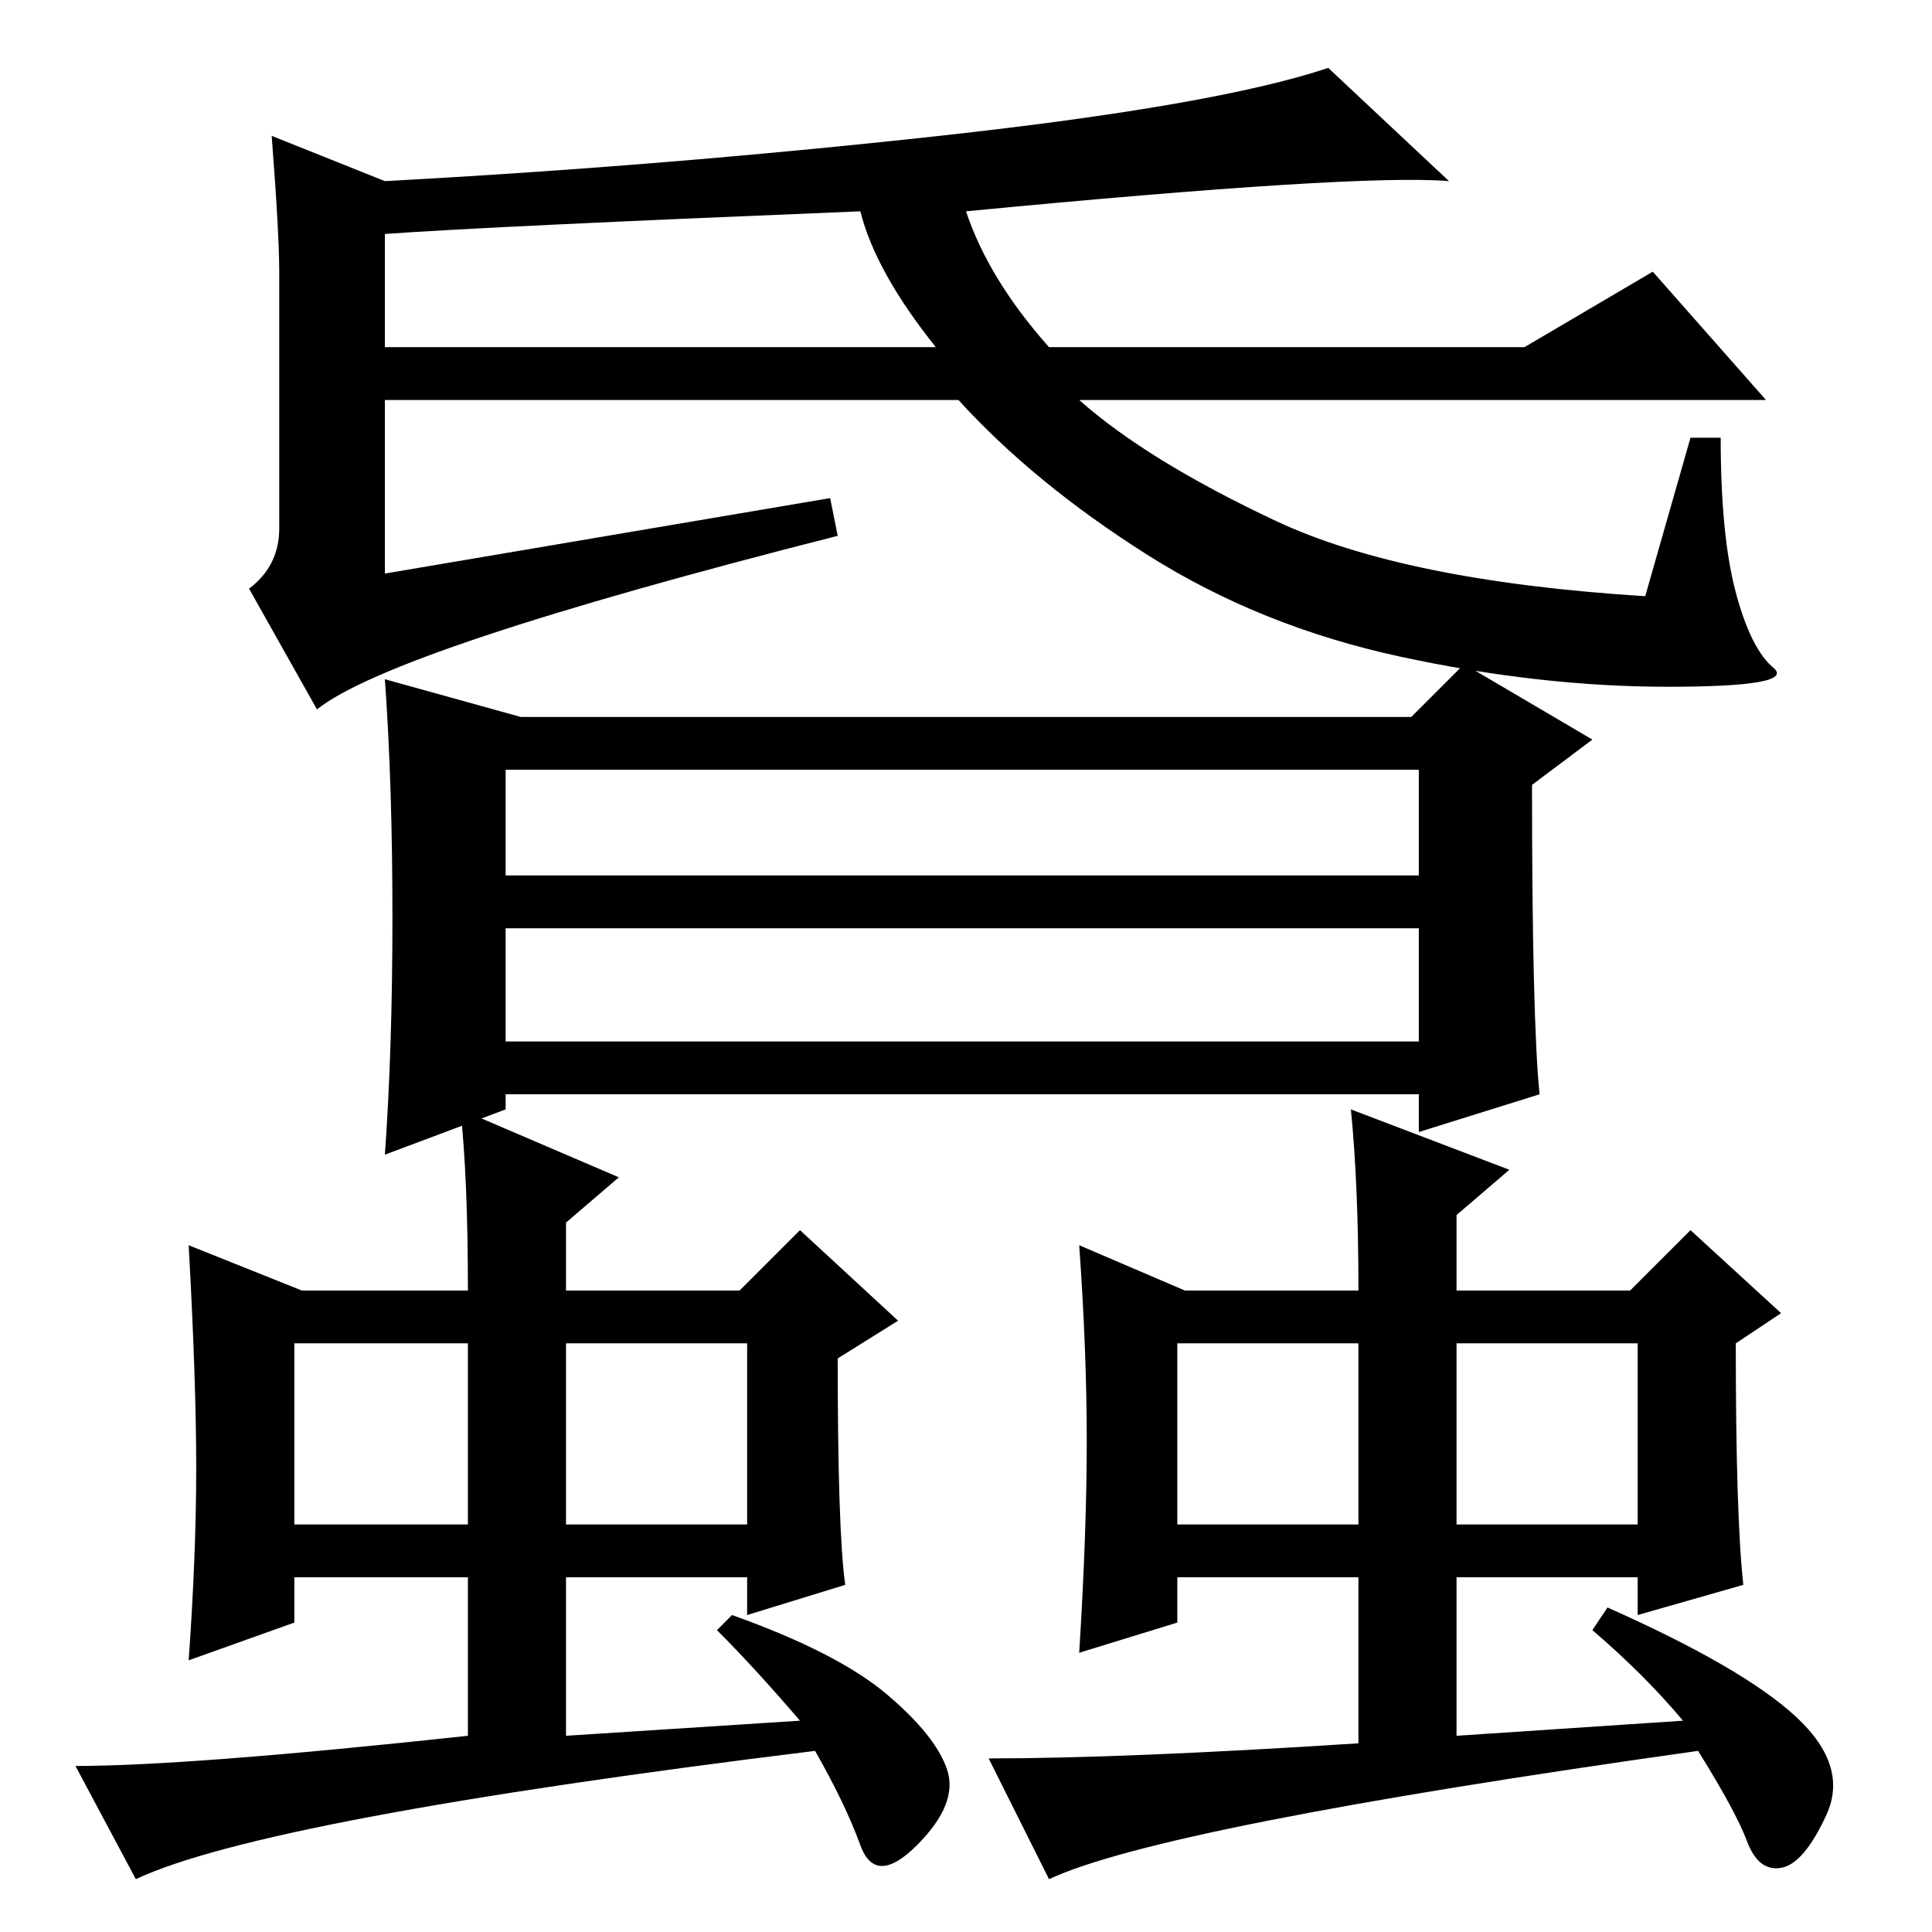 <?xml version="1.0" standalone="no"?>
<!DOCTYPE svg PUBLIC "-//W3C//DTD SVG 1.1//EN" "http://www.w3.org/Graphics/SVG/1.1/DTD/svg11.dtd" >
<svg xmlns="http://www.w3.org/2000/svg" xmlns:xlink="http://www.w3.org/1999/xlink" version="1.1" viewBox="0 -36 256 256">
  <g transform="matrix(1 0 0 -1 0 220)">
   <path fill="currentColor"
d="M224 198h4q0 -13 2 -20.5t5 -10t-14 -2.5t-35.5 4t-33.5 13.5t-25 20.5h-76v-23l59 10l1 -5q-59 -15 -69 -23l-9 16q4 3 4 8v34q0 5 -1 18l15 -6q37 2 73.5 6t51.5 9l16 -15q-12 1 -64 -4q3 -9 11 -18h63l17 10l15 -17h-91q9 -8 26 -16t49 -10zM51 225v-15h73
q-8 10 -10 18q-49 -2 -63 -3zM67 118h121v15h-121v-15zM204 111l-16 -5v5h-121v-2l-16 -6q1 14 1 31.5t-1 31.5l18 -5h118l7 7l17 -10l-8 -6q0 -31 1 -41zM67 140h121v14h-121v-14zM117.5 31.5q6.5 -5.5 8 -10t-4 -10t-7.5 0t-6 12.5q-73 -9 -90 -17l-8 15q15 0 52 4v21h-23
v-6l-14 -5q1 14 1 25.5t-1 29.5l15 -6h22q0 15 -1 24l21 -9l-7 -6v-9h23l8 8l13 -12l-8 -5q0 -23 1 -30l-13 -4v5h-24v-21l31 2q-6 7 -11 12l2 2q14 -5 20.5 -10.5zM39 78v-24h23v24h-23zM75 54h24v24h-24v-24zM238 28.5q7 -6.5 4 -13t-6 -7t-4.5 3.5t-6.5 12
q-71 -10 -86 -17l-8 16q18 0 49 2v22h-24v-6l-13 -4q1 16 1 28t-1 26l14 -6h23q0 14 -1 24l21 -8l-7 -6v-10h23l8 8l12 -11l-6 -4q0 -23 1 -32l-14 -4v5h-24v-21l30 2q-5 6 -12 12l2 3q18 -8 25 -14.5zM156 54h24v24h-24v-24zM193 78v-24h24v24h-24z" />
  </g>

</svg>
